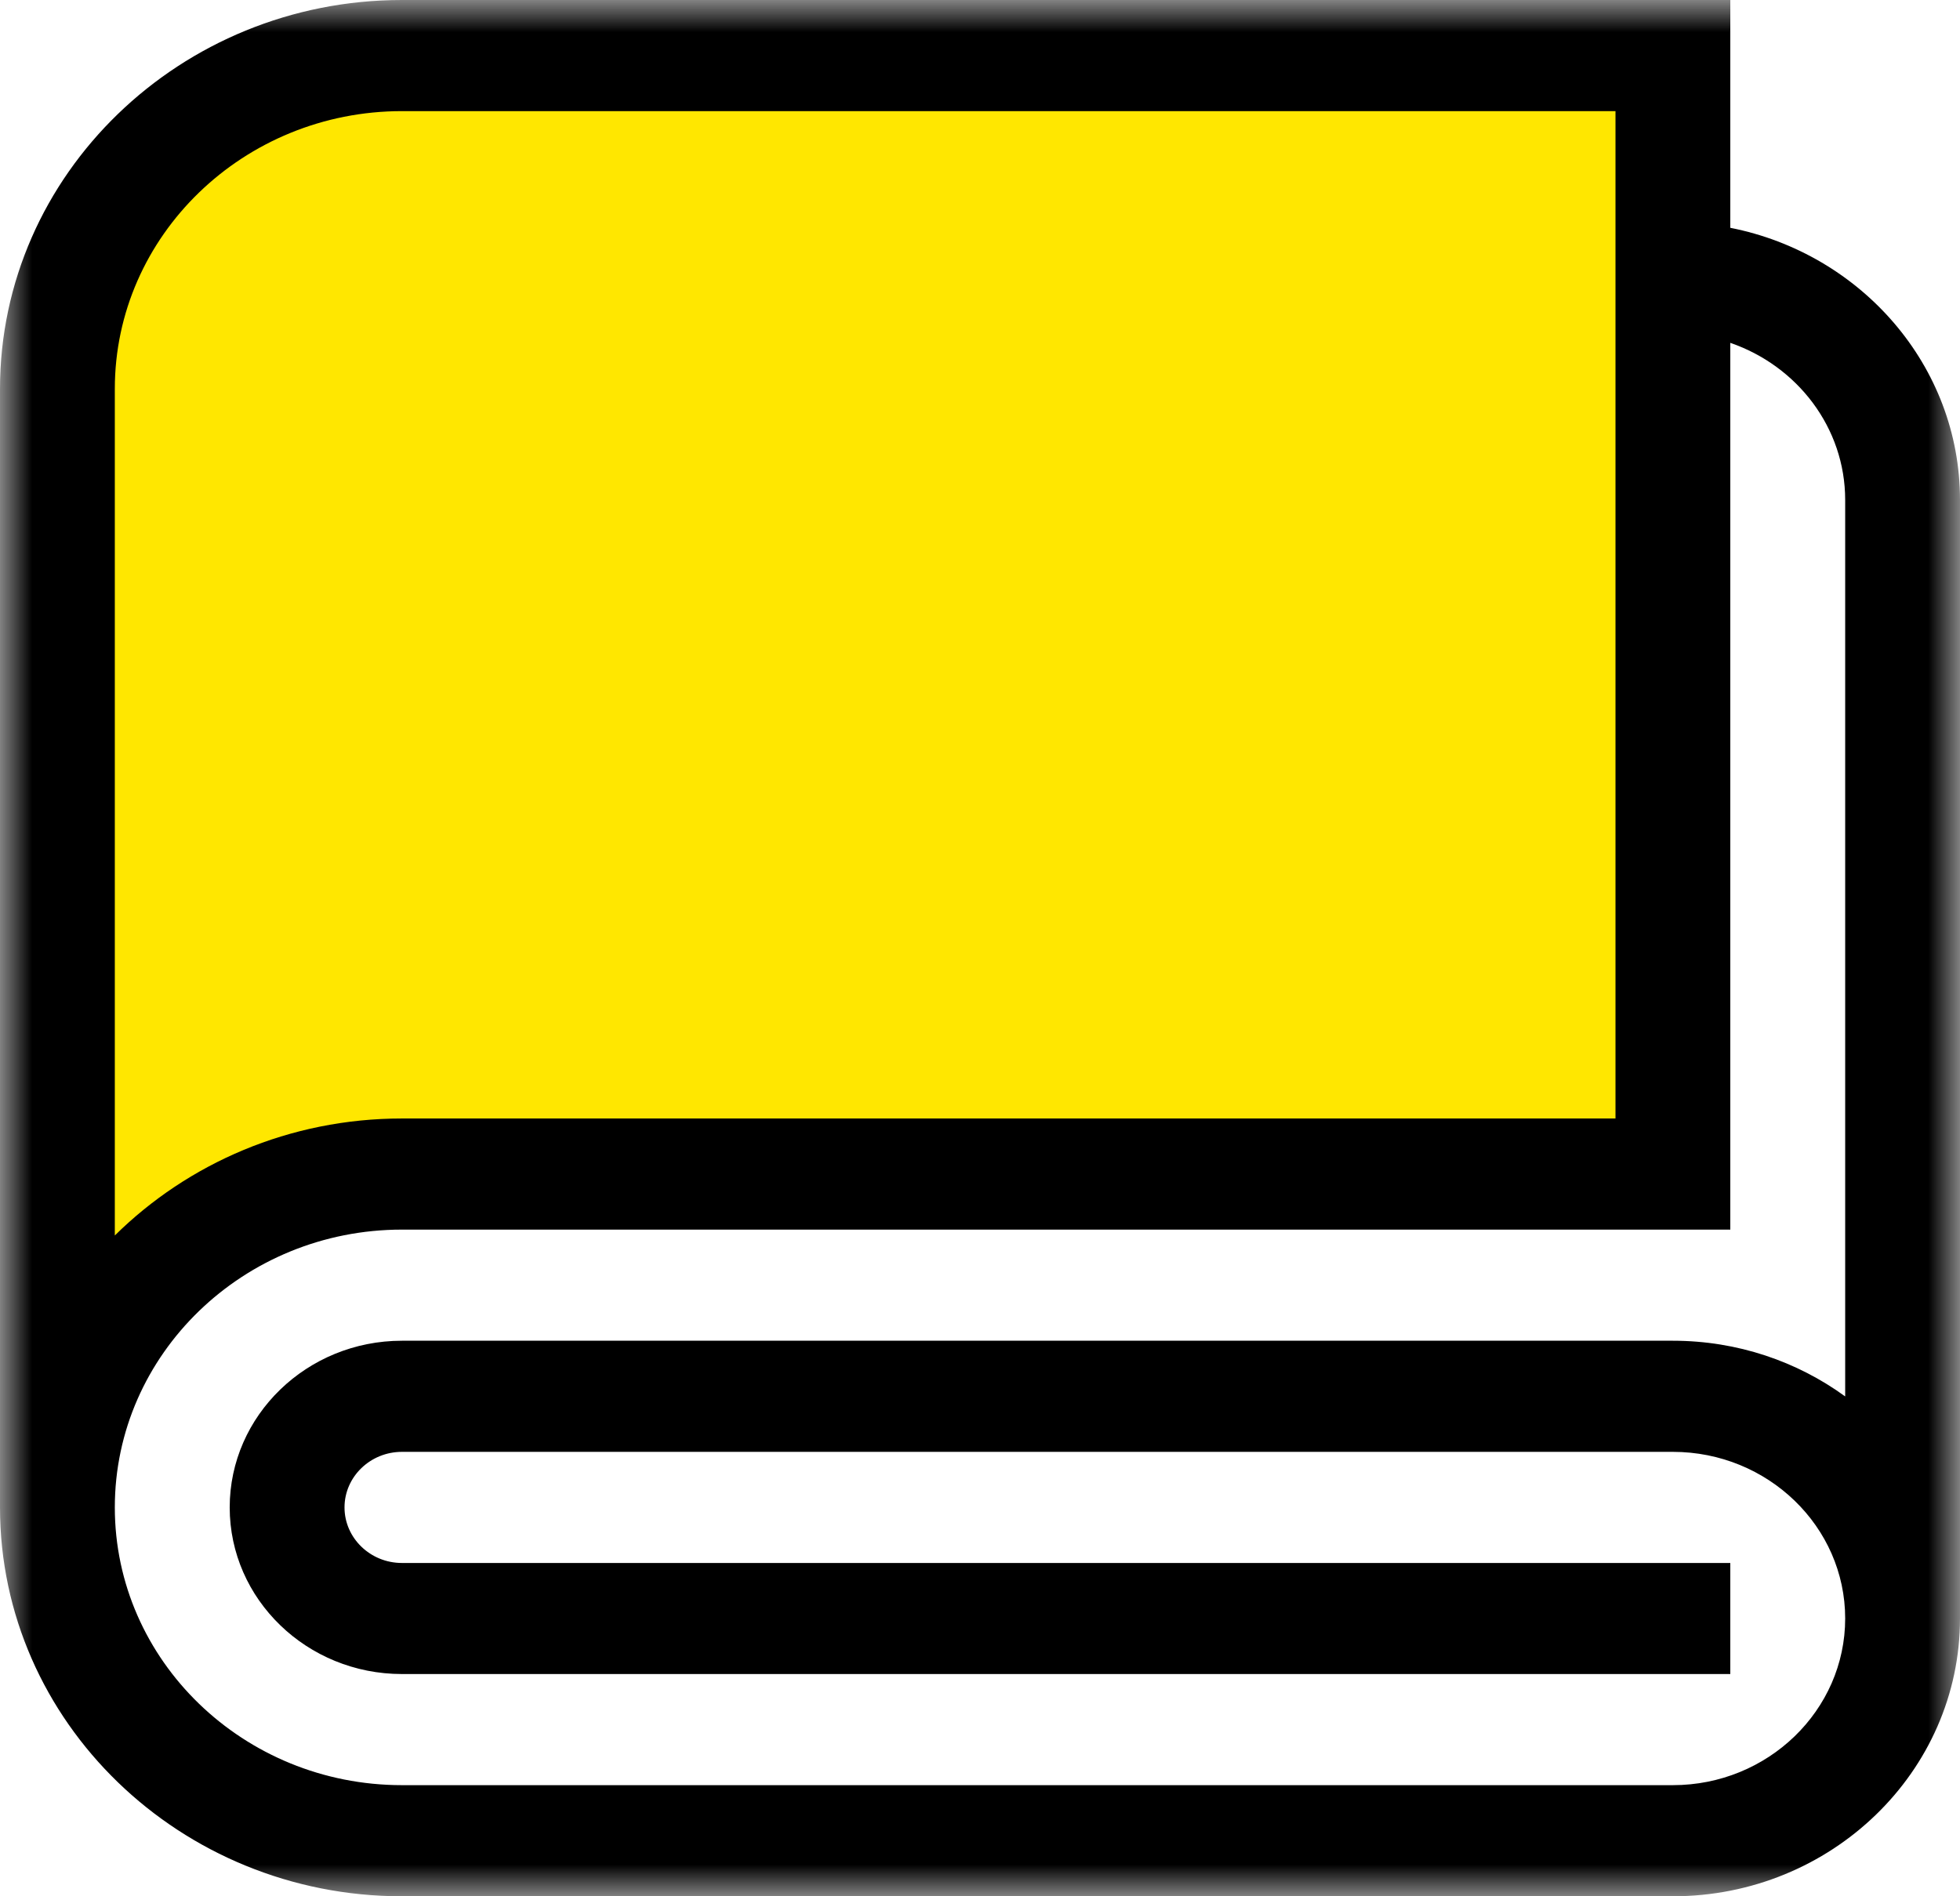 <svg width="31" height="30" viewBox="0 0 31 30" fill="none" xmlns="http://www.w3.org/2000/svg">
<g clip-path="url(#clip0_91_228)">
<mask id="mask0_91_228" style="mask-type:luminance" maskUnits="userSpaceOnUse" x="0" y="0" width="31" height="30">
<path d="M31 0H0V30H31V0Z" fill="white"/>
</mask>
<g mask="url(#mask0_91_228)">
<path d="M1.09 4.219C1.13 9.727 1.187 20.812 1.09 21.094L0.969 21.211L3.148 19.57L5.086 18.633H26.52V0.938H6.418L3.754 1.523L1.09 4.219Z" fill="#FFE700"/>
<path d="M27.367 3.604V0H6.357C2.852 0 0 2.76 0 6.152V23.848C0 27.24 2.852 30 6.357 30H26.459C28.963 30 31 28.029 31 25.605V7.91C31 5.788 29.437 4.012 27.367 3.604ZM1.816 6.152C1.816 3.729 3.853 1.758 6.357 1.758H25.551V17.695H6.357C4.58 17.695 2.971 18.405 1.816 19.546V6.152ZM26.459 28.242H6.357C3.853 28.242 1.816 26.271 1.816 23.848C1.816 21.424 3.853 19.453 6.357 19.453H27.367V5.424C28.424 5.788 29.184 6.764 29.184 7.91V22.092C28.424 21.539 27.48 21.211 26.459 21.211H6.357C4.855 21.211 3.633 22.394 3.633 23.848C3.633 25.302 4.855 26.484 6.357 26.484H27.367V24.727H6.357C5.857 24.727 5.449 24.332 5.449 23.848C5.449 23.363 5.857 22.969 6.357 22.969H26.459C27.961 22.969 29.184 24.152 29.184 25.605C29.184 27.059 27.961 28.242 26.459 28.242Z" fill="black"/>
</g>
</g>
<defs>
<clipPath id="clip0_91_228">
<rect width="31" height="30" fill="white"/>
</clipPath>
</defs>
</svg>
